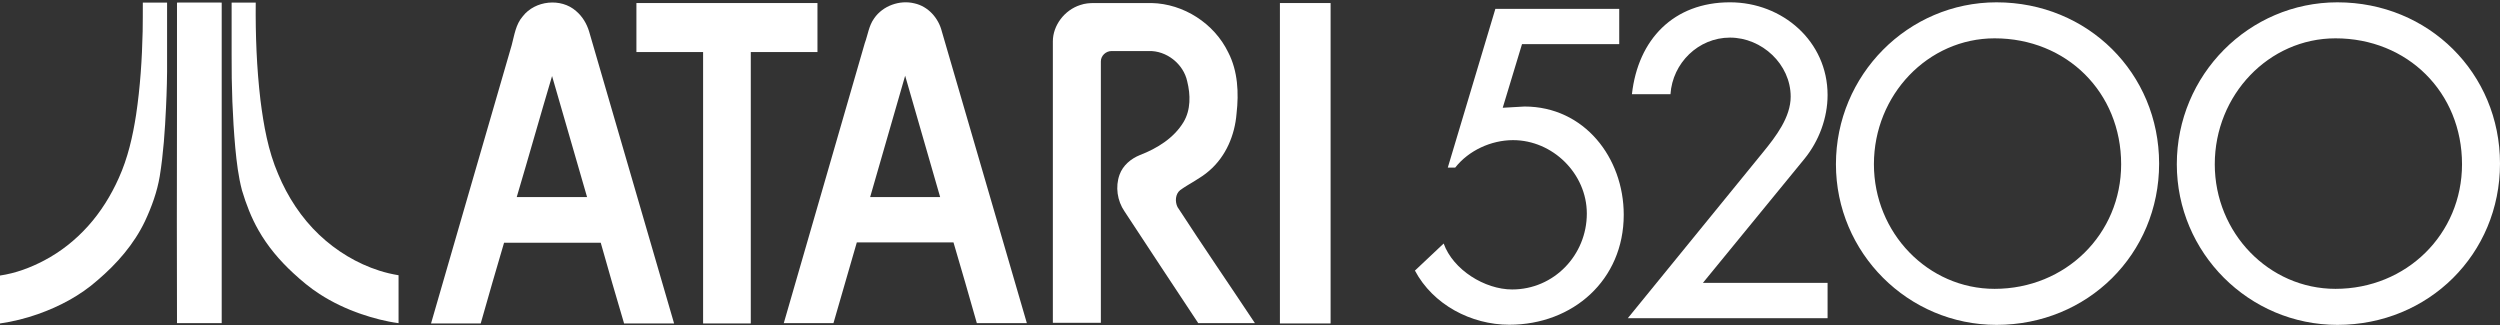 <svg clip-rule="evenodd" fill-rule="evenodd" stroke-linejoin="round" stroke-miterlimit="2" viewBox="0 0 600 78" xmlns="http://www.w3.org/2000/svg"><rect x="0" y="0" width="600" height="78" fill="#333333" stroke="none"/><g fill="#fff" fill-rule="nonzero"><path d="m132.495 18.254c-2.881 9.683-5.602 19.364-8.482 29.047h16.884c-2.801-9.683-5.602-19.364-8.402-29.047zm-7.042-14.324c2.961-3.841 9.202-4.481 12.803-1.28 1.521 1.28 2.561 3.041 3.121 4.881 6.802 23.366 13.603 46.732 20.405 70.098h-12.003c-1.92-6.402-3.76-12.883-5.601-19.365h-23.206c-1.921 6.482-3.761 12.883-5.602 19.365h-11.923c6.482-22.326 12.884-44.572 19.365-66.817.641-2.401.961-4.961 2.641-6.882z"/><path d="m208.834 47.301h16.804c-2.801-9.683-5.601-19.444-8.402-29.127-2.801 9.763-5.601 19.444-8.402 29.127zm.96-42.891c2.081-3.041 6.162-4.481 9.683-3.6 3.28.72 5.761 3.52 6.561 6.721 6.802 23.366 13.604 46.652 20.406 70.017h-12.004c-1.84-6.481-3.681-12.882-5.601-19.365h-23.206c-1.84 6.483-3.761 12.884-5.601 19.365h-11.923c6.482-22.405 12.963-44.811 19.445-67.216.72-1.921.96-4.161 2.24-5.922z"/><path d="m152.74.73h43.451v11.762h-16.004v65.137h-11.443v-65.137h-16.004v-11.762z"/><path d="m259.246 1.21c1.121-.4 2.241-.48 3.442-.48h13.683c7.682.159 15.043 4.881 18.405 11.842 2.32 4.481 2.56 9.763 2 14.644-.4 5.202-2.561 10.323-6.562 13.763-2.08 1.841-4.721 3.041-6.962 4.641-1.2.961-1.28 2.801-.64 4.082 6.082 9.362 12.403 18.564 18.565 27.846h-13.603c-5.922-8.881-11.764-17.843-17.685-26.806-1.76-2.561-2.24-5.922-1.201-8.802.801-2.24 2.721-3.842 4.882-4.722 4.162-1.6 8.162-4.081 10.483-7.921 1.76-2.961 1.68-6.562.88-9.763-.88-4.161-4.961-7.442-9.282-7.282h-8.883c-1.36 0-2.561 1.121-2.561 2.481v62.735h-11.522v-67.536c0-3.841 2.801-7.522 6.561-8.722z"/><path d="m307.178.73h12.164v76.899h-12.164z"/><path d="m34.277.617h5.822v13.732c.037 3.809-.073 7.617-.256 11.462-.257 5.493-.623 11.023-1.501 16.479-.623 3.736-1.942 7.361-3.553 10.804-2.636 5.529-6.738 10.217-11.389 14.172-4.138 3.661-9.118 6.298-14.318 8.129-2.93 1.025-5.969 1.795-9.082 2.234v-11.499c3.735-.549 7.287-1.867 10.62-3.625 3.955-2.087 7.47-4.871 10.473-8.203 3.076-3.406 5.53-7.361 7.398-11.536 2.197-4.833 3.369-10.033 4.174-15.233.989-6.629 1.428-13.33 1.575-20.032.037-2.343.037-4.614.037-6.884z"/><path d="m42.48.617c3.588-.037 7.141 0 10.729 0v76.939h-10.729c-.037-8.166 0-16.369-.037-24.536.037-17.468.037-34.935.037-52.403z"/><path d="m55.59.617h5.786c-.074 7.837.219 15.637 1.135 23.437.769 6.042 1.831 12.121 4.248 17.724 2.27 5.456 5.566 10.51 9.851 14.575 4.101 3.881 9.045 6.884 14.428 8.605 1.501.477 3.039.843 4.614 1.099v11.499c-3.076-.403-6.079-1.209-9.009-2.197-3.478-1.209-6.847-2.784-9.96-4.798-2.271-1.464-4.321-3.186-6.299-5.017-3.259-3.002-6.152-6.408-8.349-10.29-1.721-3.003-2.966-6.262-3.955-9.558-.879-3.332-1.282-6.775-1.612-10.217-.659-7.397-.915-14.831-.878-22.265v-12.597z"/><path d="m365.28 10.599-4.626 15.264 5.219-.299c14.371 0 23.824 12.307 23.824 25.987 0 15.658-12.206 26.386-27.468 26.386-9.16 0-18.319-4.823-22.646-12.996l6.896-6.498c2.264 6.301 9.845 11.027 16.439 11.027 10.039 0 17.919-8.269 17.919-18.216 0-9.551-8.165-17.622-17.714-17.622-5.218 0-10.636 2.461-13.881 6.599h-1.776l11.421-38.107h29.727v8.467h-23.334z"/><path d="m438.619 67.893v8.471h-47.944l32.494-39.875c3.051-3.736 6.594-8.366 6.594-13.29 0-7.777-6.894-14.174-14.571-14.174-7.584 0-13.783 6.106-14.279 13.586h-9.252c1.472-13.193 10.039-22.057 23.531-22.057 12.603 0 23.427 9.352 23.427 22.25 0 5.511-2.071 11.023-5.507 15.264l-24.417 29.825z"/><path d="m479.175.558c-21.259 0-38.551 17.432-38.551 38.86 0 21.259 17.292 38.551 38.551 38.551 21.877 0 39.013-16.997 39.013-38.705 0-21.709-17.136-38.706-39.013-38.706zm29.901 38.86c0 16.77-13.338 29.905-30.372 29.905-15.972 0-28.963-13.416-28.963-29.905 0-16.661 12.989-30.218 28.963-30.218 17.312 0 30.372 12.992 30.372 30.218z"/><path d="m560.987.558c-21.259 0-38.552 17.432-38.552 38.86 0 21.259 17.293 38.551 38.552 38.551 21.875 0 39.013-17.001 39.013-38.705s-17.138-38.706-39.013-38.706zm29.898 38.86c0 16.77-13.338 29.905-30.371 29.905-15.972 0-28.968-13.416-28.968-29.905 0-16.661 12.996-30.218 28.968-30.218 17.318 0 30.371 12.992 30.371 30.218z"/></g></svg>
